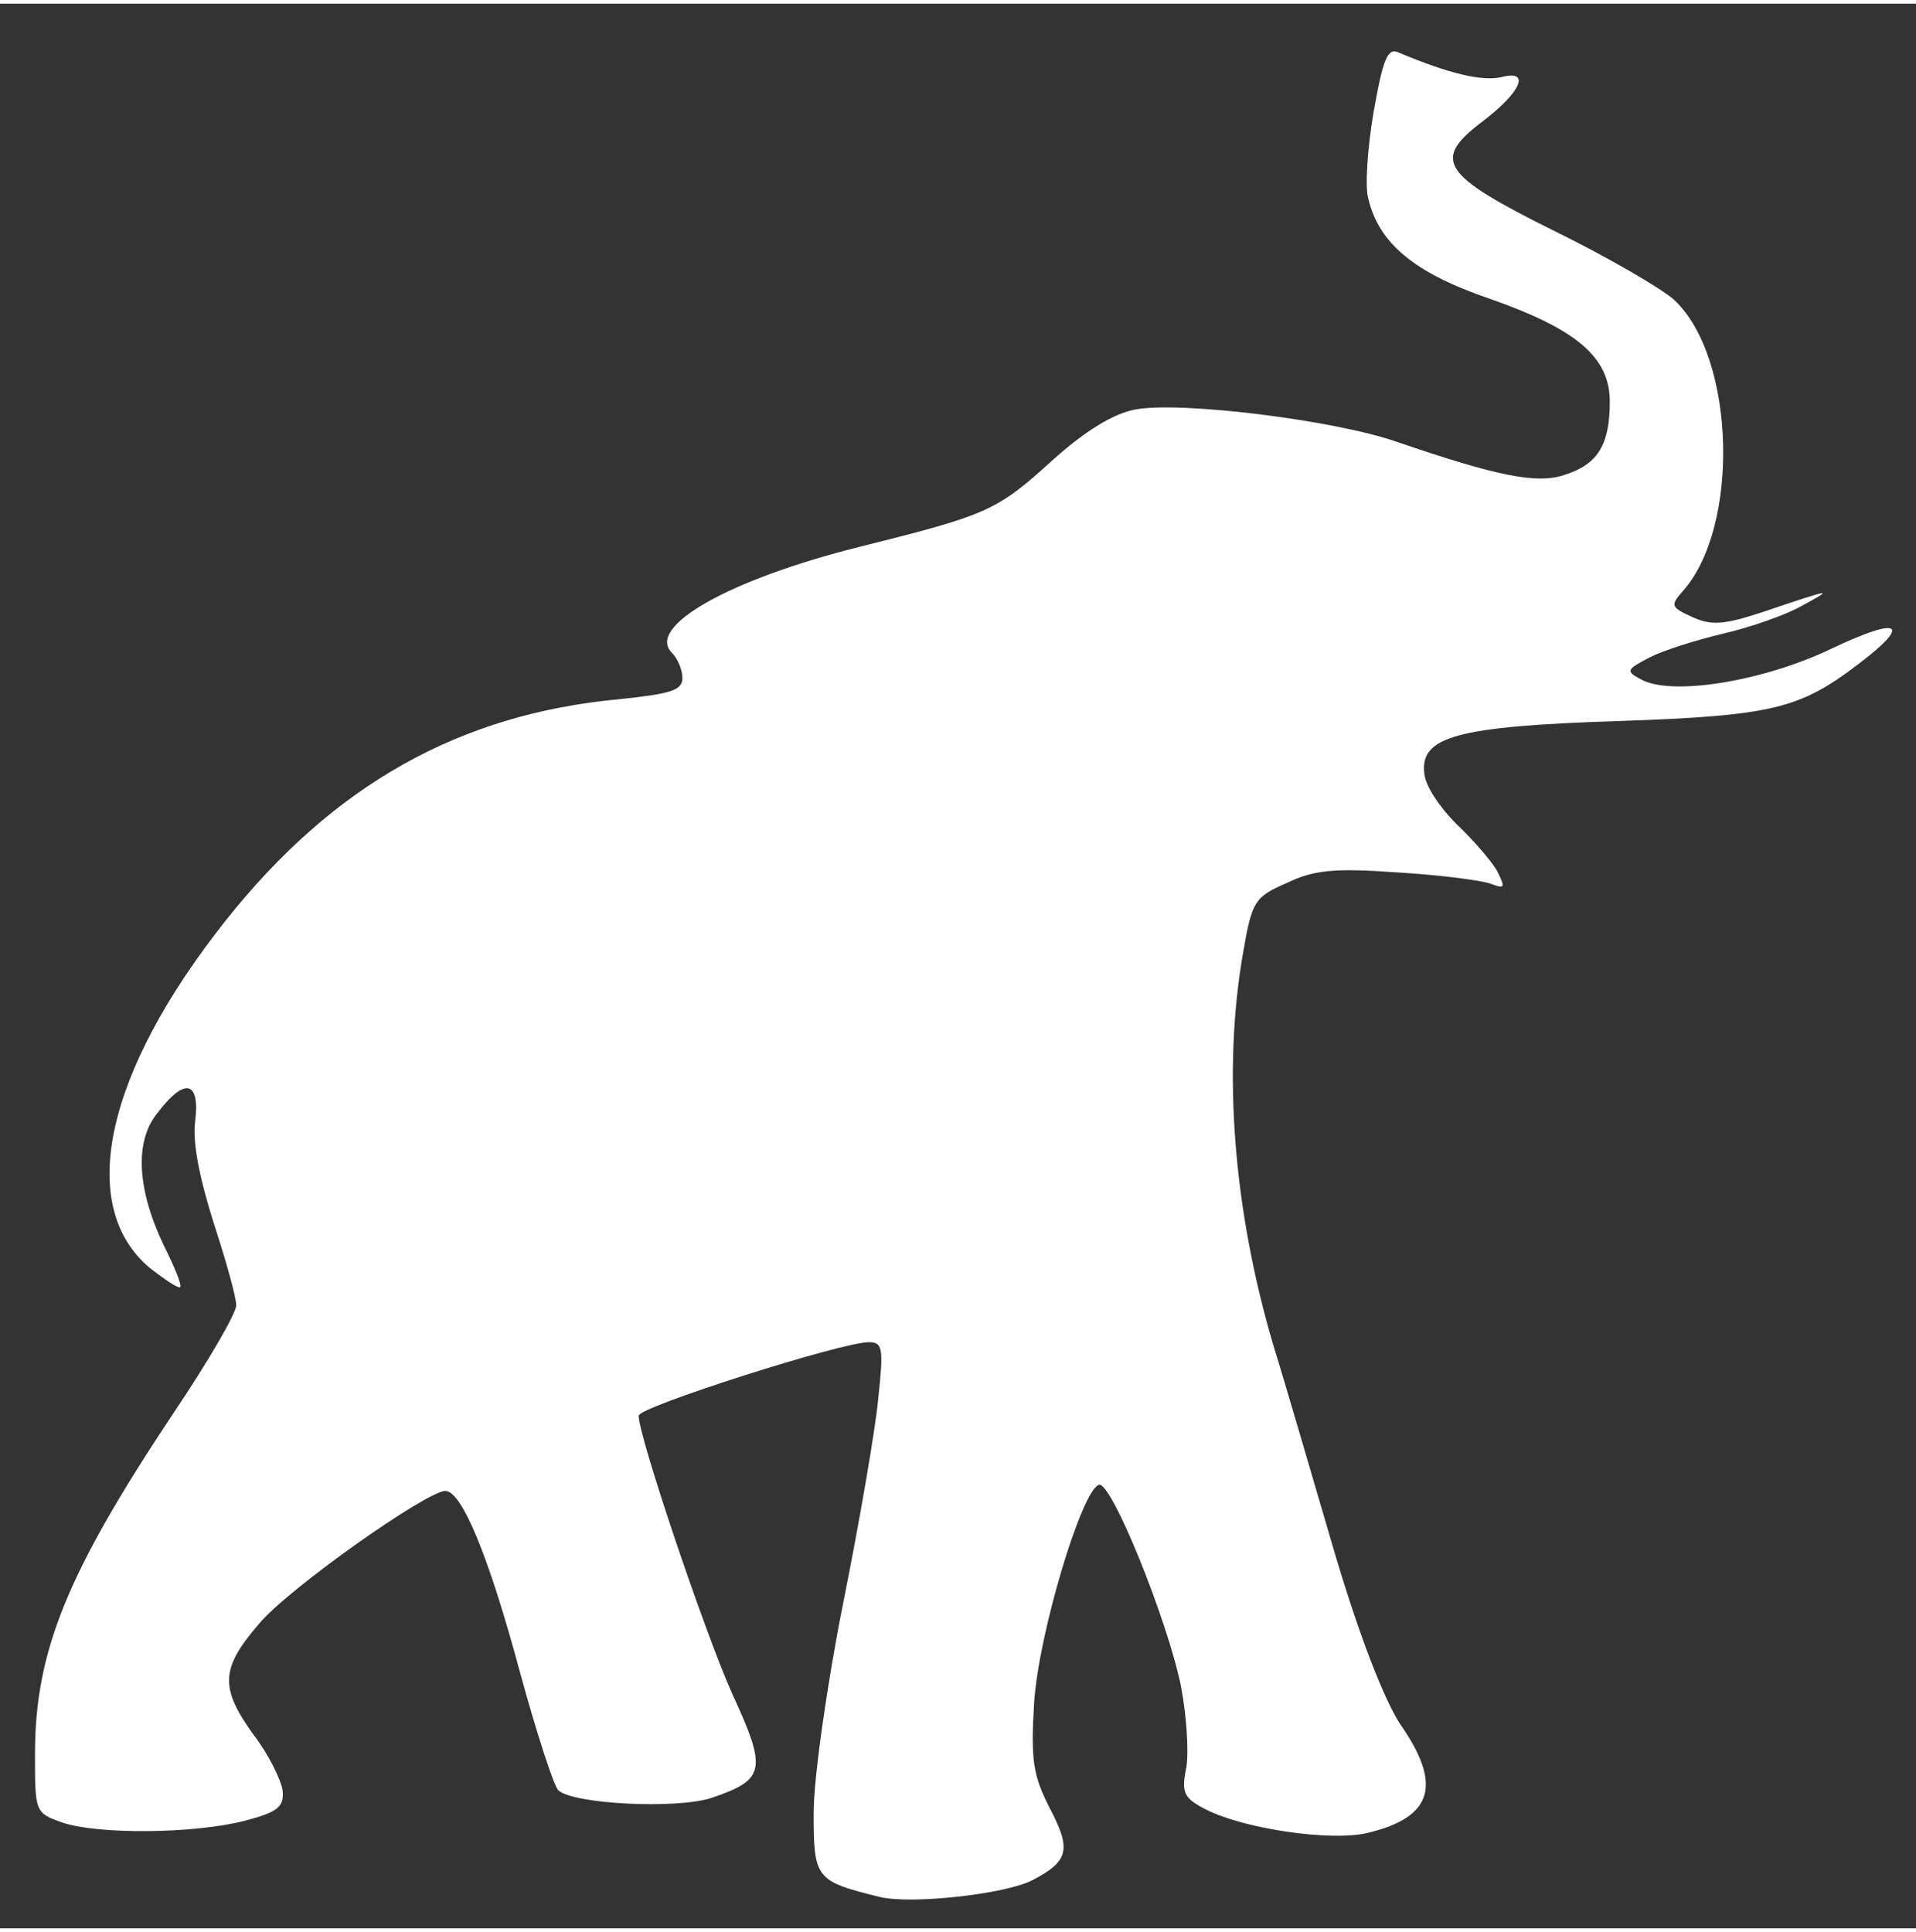 <svg class="img-fluid" id="outputsvg" xmlns="http://www.w3.org/2000/svg" style="transform: none; transform-origin: 50% 50%; cursor: move;" width="119" height="120" viewBox="0 0 2190 2200"><rect x="0" y="0" width="2190" height="2200" fill="#333333" stroke="none"/><g id="l1QM4qEEXImjeeYuUIT21nM" fill="white" style="transform: none;"><g style="transform: none;"><path id="p119tCiFV0" d="M1005 2164 c-73 -18 -75 -21 -75 -96 0 -39 15 -146 34 -241 19 -95 37 -200 40 -234 6 -56 5 -63 -11 -63 -31 0 -263 74 -263 84 0 24 76 249 107 318 40 87 38 98 -24 119 -40 13 -159 7 -175 -9 -5 -5 -25 -66 -44 -136 -35 -130 -66 -206 -85 -206 -21 0 -180 112 -213 152 -44 51 -45 73 -6 127 17 22 31 51 33 63 2 19 -5 25 -43 35 -58 15 -168 16 -209 2 -31 -11 -31 -12 -31 -78 0 -118 37 -208 159 -391 39 -58 71 -113 71 -122 0 -10 -12 -52 -26 -95 -16 -51 -24 -91 -21 -115 6 -47 -12 -51 -43 -10 -27 33 -23 89 8 153 12 24 20 44 18 46 -2 2 -17 -8 -35 -22 -84 -71 -51 -223 87 -397 123 -155 267 -236 450 -253 58 -6 72 -10 72 -24 0 -9 -5 -22 -12 -29 -30 -30 66 -84 214 -121 148 -37 157 -41 222 -100 37 -33 68 -52 93 -57 51 -10 229 12 300 37 114 39 161 49 193 37 37 -12 50 -35 50 -83 0 -51 -38 -83 -138 -118 -85 -29 -126 -63 -138 -114 -4 -13 -1 -58 6 -99 11 -62 16 -74 29 -68 57 24 95 33 117 28 34 -9 23 17 -22 51 -58 44 -46 61 83 125 61 30 123 66 137 79 70 66 75 260 9 333 -14 16 -13 18 11 29 22 10 36 9 79 -5 83 -28 84 -28 47 -8 -19 11 -60 25 -90 32 -30 7 -68 19 -84 27 -27 14 -28 16 -11 25 34 20 140 3 219 -35 78 -37 92 -29 30 18 -67 51 -98 59 -274 65 -186 6 -227 18 -222 60 1 14 18 39 36 57 19 18 40 42 47 54 10 20 9 21 -7 15 -11 -4 -58 -10 -107 -13 -71 -5 -95 -3 -126 12 -37 16 -40 21 -50 79 -24 136 -11 295 34 448 14 45 45 152 70 237 29 98 57 169 75 197 49 70 38 107 -37 125 -43 10 -142 -5 -185 -27 -25 -13 -28 -19 -22 -48 3 -19 0 -60 -6 -92 -15 -75 -80 -236 -94 -231 -20 7 -69 171 -74 249 -4 66 -1 83 17 119 26 49 23 62 -19 84 -31 16 -139 28 -175 19z"></path></g></g></svg>